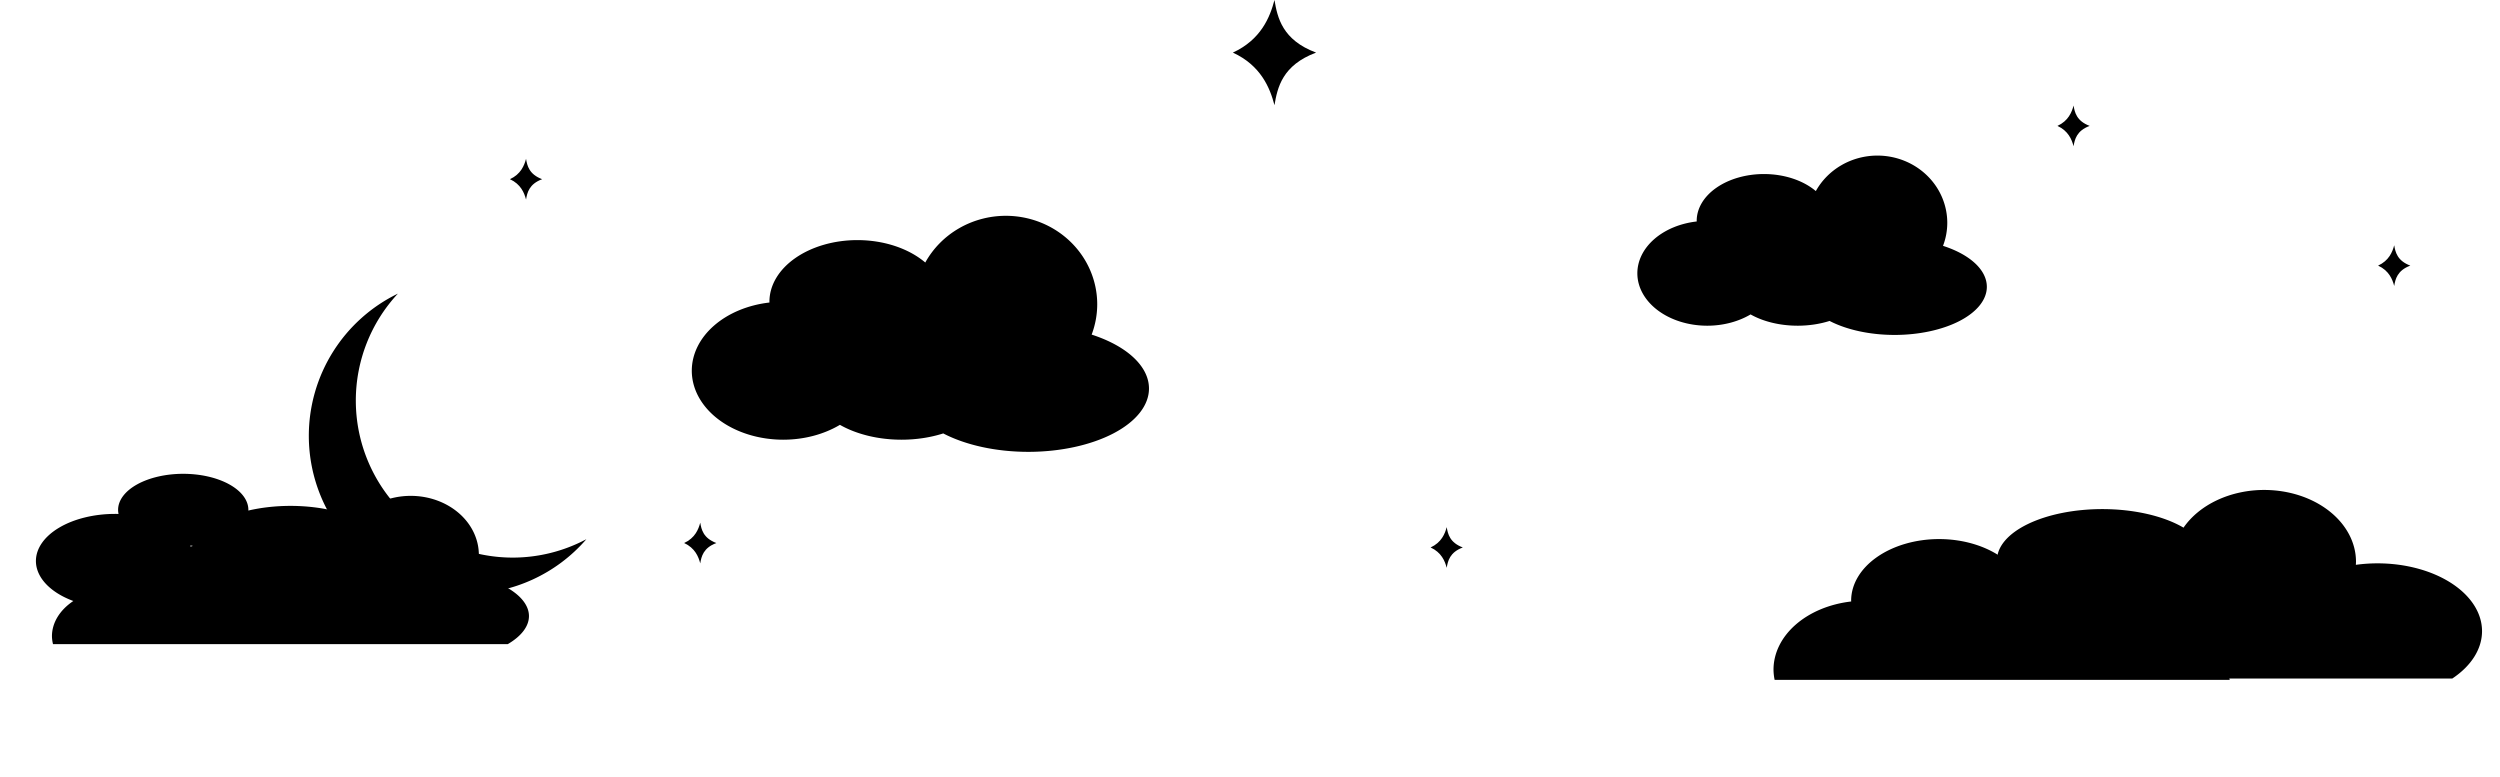 <?xml version="1.0" encoding="UTF-8" standalone="no"?>
<!-- Created with Inkscape (http://www.inkscape.org/) -->

<svg
   width="521.6mm"
   height="162.199mm"
   viewBox="0 0 521.6 162.199"
   version="1.1"
   id="svg5"
   sodipodi:docname="about-bg.svg"
   inkscape:version="1.1.2 (0a00cf5339, 2022-02-04)"
   xmlns:inkscape="http://www.inkscape.org/namespaces/inkscape"
   xmlns:sodipodi="http://sodipodi.sourceforge.net/DTD/sodipodi-0.dtd"
   xmlns="http://www.w3.org/2000/svg"
   xmlns:svg="http://www.w3.org/2000/svg">
  <sodipodi:namedview
     id="namedview7"
     pagecolor="#505050"
     bordercolor="#ffffff"
     borderopacity="1"
     inkscape:showpageshadow="0"
     inkscape:pageopacity="0"
     inkscape:pagecheckerboard="1"
     inkscape:deskcolor="#505050"
     inkscape:document-units="mm"
     showgrid="false"
     inkscape:zoom="0.6020265"
     inkscape:cx="1110.4162"
     inkscape:cy="449.31577"
     inkscape:window-width="3440"
     inkscape:window-height="1355"
     inkscape:window-x="0"
     inkscape:window-y="0"
     inkscape:window-maximized="1"
     inkscape:current-layer="layer1"
     inkscape:pageshadow="2" />
  <defs
     id="defs2" />
  <g
     inkscape:label="Layer 1"
     inkscape:groupmode="layer"
     id="layer1"
     transform="translate(153.501,-84.141)">
    <path
       id="path499-3"
       style="fill:#000000;stroke-width:0.096"
       inkscape:transform-center-x="-0.20726687"
       inkscape:transform-center-y="1.8857254"
       d="m 112.406,84.141 c -0.946,3.628 -2.845,8.284 -8.682,10.974 5.837,2.69 7.736,7.346 8.682,10.973 0.614,-3.688 1.642,-8.344 8.681,-10.973 -7.039,-2.629 -8.067,-7.285 -8.681,-10.974 z" />
    <path
       id="path499-3-7"
       style="fill:#000000;stroke-width:0.037"
       inkscape:transform-center-x="-0.080196766"
       inkscape:transform-center-y="0.72963092"
       d="m -43.748,117.28 c -0.366,1.404 -1.101,3.205 -3.359,4.246 2.258,1.041 2.993,2.842 3.359,4.246 0.237,-1.427 0.635,-3.229 3.359,-4.246 -2.724,-1.017 -3.121,-2.819 -3.359,-4.246 z" />
    <path
       id="path499-3-7-3"
       style="fill:#000000;stroke-width:0.037"
       inkscape:transform-center-x="-0.080196766"
       inkscape:transform-center-y="0.72963092"
       d="m -7.403,193.19 c -0.366,1.404 -1.101,3.205 -3.359,4.246 2.258,1.041 2.993,2.842 3.359,4.246 0.237,-1.427 0.635,-3.229 3.359,-4.246 -2.723,-1.017 -3.121,-2.819 -3.359,-4.246 z" />
    <path
       id="path499-3-7-5"
       style="fill:#000000;stroke-width:0.037"
       inkscape:transform-center-x="-0.080196766"
       inkscape:transform-center-y="0.72963092"
       d="m 279.127,106.161 c -0.366,1.404 -1.101,3.205 -3.359,4.246 2.258,1.041 2.993,2.842 3.359,4.246 0.237,-1.427 0.635,-3.229 3.359,-4.246 -2.724,-1.017 -3.121,-2.819 -3.359,-4.246 z" />
    <path
       id="path499-3-7-6"
       style="fill:#000000;stroke-width:0.037"
       inkscape:transform-center-x="-0.080196766"
       inkscape:transform-center-y="0.72963092"
       d="m 346.026,135.312 c -0.366,1.404 -1.101,3.205 -3.359,4.246 2.258,1.041 2.993,2.842 3.359,4.246 0.237,-1.427 0.635,-3.229 3.359,-4.246 -2.724,-1.017 -3.121,-2.819 -3.359,-4.246 z" />
    <path
       id="path544"
       style="fill:#000000;stroke-width:0.347"
       d="m 56.348,129.166 a 19.078,18.468 0 0 0 -16.799,9.748 18.358,12.855 0 0 0 -14.158,-4.678 18.358,12.855 0 0 0 -18.358,12.855 18.358,12.855 0 0 0 0.009,0.167 19.078,14.394 0 0 0 -16.207,14.227 19.078,14.394 0 0 0 19.078,14.395 19.078,14.394 0 0 0 11.826,-3.101 18.914,11.648 0 0 0 12.846,3.101 18.914,11.648 0 0 0 8.713,-1.31 25.197,13.218 0 0 0 17.728,3.845 25.197,13.218 0 0 0 25.197,-13.218 25.197,13.218 0 0 0 -11.962,-11.246 19.078,18.468 0 0 0 1.163,-6.317 19.078,18.468 0 0 0 -19.077,-18.469 z" />
    <path
       id="path544-36"
       style="fill:#000000;stroke-width:0.347"
       d="m 282.036,191.543 a 19.078,18.468 0 0 0 -16.798,9.748 18.358,12.855 0 0 0 -14.158,-4.678 18.358,12.855 0 0 0 -18.358,12.855 18.358,12.855 0 0 0 0.009,0.167 19.078,14.394 0 0 0 -16.207,14.227 19.078,14.394 0 0 0 0.234,2.124 h 94.949 a 25.197,13.218 0 0 0 -11.756,-9.658 19.078,18.468 0 0 0 1.163,-6.317 19.078,18.468 0 0 0 -19.077,-18.468 z" />
    <path
       id="path544-3"
       style="fill:#000000;stroke-width:0.265"
       d="m 238.195,116.601 a 14.583,14.033 0 0 0 -12.841,7.407 14.033,9.768 0 0 0 -10.823,-3.555 14.033,9.768 0 0 0 -14.033,9.768 14.033,9.768 0 0 0 0.007,0.127 14.583,10.938 0 0 0 -12.389,10.81 14.583,10.938 0 0 0 14.584,10.938 14.583,10.938 0 0 0 9.04,-2.356 14.458,8.851 0 0 0 9.82,2.356 14.458,8.851 0 0 0 6.661,-0.995 19.261,10.043 0 0 0 13.552,2.921 19.261,10.043 0 0 0 19.261,-10.043 19.261,10.043 0 0 0 -9.144,-8.545 14.583,14.033 0 0 0 0.889,-4.8 14.583,14.033 0 0 0 -14.583,-14.033 z" />
    <path
       id="path224"
       style="fill:#000000;stroke-width:0.265"
       d="m -115.272,182.996 a 13.59,7.527 0 0 0 -13.59,7.527 13.59,7.527 0 0 0 0.093,0.846 16.517,9.827 0 0 0 -0.721,-0.009 16.517,9.827 0 0 0 -16.517,9.827 16.517,9.827 0 0 0 7.807,8.346 14.008,10.036 0 0 0 -4.461,7.335 14.008,10.036 0 0 0 0.219,1.665 h 94.884 a 21.326,9.618 0 0 0 4.42,-5.846 21.326,9.618 0 0 0 -11.336,-8.497 14.217,12.336 0 0 0 0.882,-4.257 14.217,12.336 0 0 0 -14.218,-12.336 14.217,12.336 0 0 0 -11.192,4.735 20.908,10.454 0 0 0 -13.897,-2.644 20.908,10.454 0 0 0 -8.79,0.975 13.59,7.527 0 0 0 0.009,-0.139 13.59,7.527 0 0 0 -13.59,-7.527 z m 1.92,14.977 a 20.908,10.454 0 0 0 -0.055,0.144 19.026,11.918 0 0 0 -0.38,0.024 16.517,9.827 0 0 0 -0.076,-0.136 13.59,7.527 0 0 0 0.511,-0.032 z" />
    <path
       id="path314"
       style="fill:#000000;stroke-width:0.211"
       d="m 318.912,186.364 a 19.141,14.98 0 0 0 -16.842,7.868 21.97,10.652 0 0 0 -16.946,-3.873 21.97,10.652 0 0 0 -21.97,10.652 21.97,10.652 0 0 0 2.084,4.514 19.474,10.985 0 0 0 -7.077,8.469 19.474,10.985 0 0 0 19.474,10.985 19.474,10.985 0 0 0 8.126,-1.009 22.969,15.313 0 0 0 1.253,1.736 h 71.135 a 21.804,14.148 0 0 0 6.202,-9.882 21.804,14.148 0 0 0 -21.804,-14.147 21.804,14.148 0 0 0 -4.524,0.309 19.141,14.98 0 0 0 0.03,-0.642 19.141,14.98 0 0 0 -19.141,-14.979 z" />
    <path
       id="path542"
       style="fill:#000000;stroke-width:0.199"
       d="m -70.484,145.403 a 32.983,32.983 0 0 0 -18.585,29.67 32.983,32.983 0 0 0 32.983,32.983 32.983,32.983 0 0 0 24.927,-11.419 32.76,32.76 0 0 1 -15.344,3.842 32.76,32.76 0 0 1 -32.76,-32.76 32.76,32.76 0 0 1 8.779,-22.316 z" />
    <path
       id="path499-3-7-2"
       style="fill:#000000;stroke-width:0.037"
       inkscape:transform-center-x="-0.080196766"
       inkscape:transform-center-y="0.72963092"
       d="m 148.34,194.116 c -0.366,1.404 -1.101,3.205 -3.359,4.246 2.258,1.041 2.993,2.842 3.359,4.246 0.237,-1.427 0.635,-3.229 3.359,-4.246 -2.724,-1.017 -3.121,-2.819 -3.359,-4.246 z" />
  </g>
</svg>
